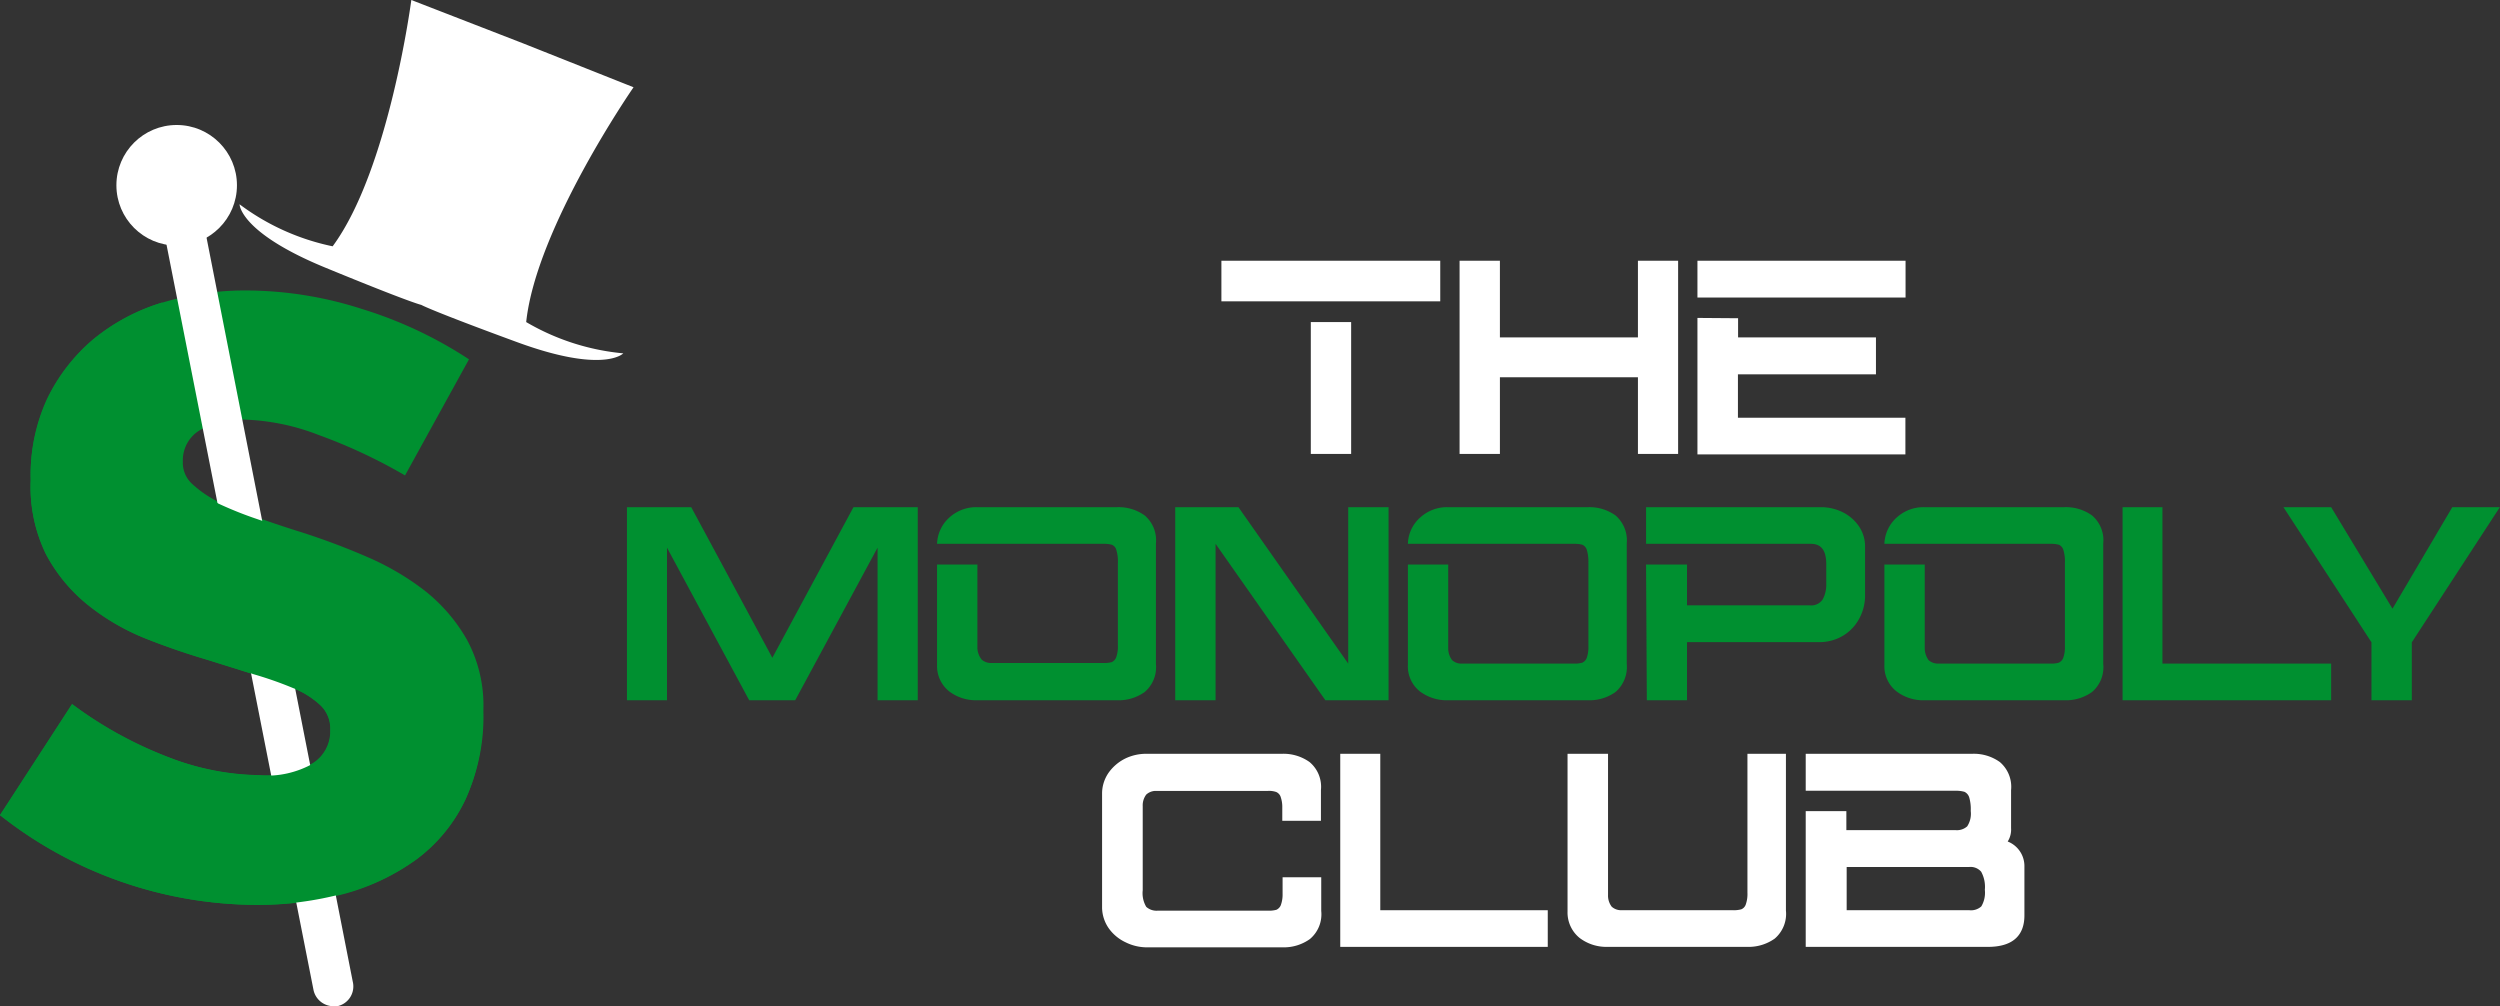 <svg xmlns="http://www.w3.org/2000/svg" viewBox="0 0 163.01 65.61"><rect x="0" y="0" width="163.01" height="65.61" fill="#333333" stroke="none"/><defs><style>.cls-1{fill:#fff;}.cls-2{fill:#009030;}</style></defs><g id="Capa_2" data-name="Capa 2"><g id="Capa_1-2" data-name="Capa 1"><path class="cls-1" d="M34.31,21c.65-6.16,7-15.31,7-15.31L34.09,2.82,26.82,0s-1.45,11.07-5.13,16.06a15.28,15.28,0,0,1-6.07-2.74s0,1.83,5.59,4.13,6.26,2.43,6.26,2.43.58.35,6.25,2.43,6.92.73,6.92.73A15.26,15.26,0,0,1,34.31,21Z"/><path class="cls-2" d="M16.64,59A27.14,27.14,0,0,1,0,53.15l4.7-7.24A26,26,0,0,0,11,49.38a17,17,0,0,0,5.9,1.16,6.16,6.16,0,0,0,3.51-.79,2.45,2.45,0,0,0,1.12-2.1V47.5A2.11,2.11,0,0,0,20.91,46a5.67,5.67,0,0,0-1.77-1.12c-.75-.31-1.61-.61-2.57-.9l-3-.94c-1.35-.39-2.71-.86-4.09-1.41a14.76,14.76,0,0,1-3.72-2.17A10.67,10.67,0,0,1,3,36.14a10,10,0,0,1-1-4.77v-.15A11.84,11.84,0,0,1,3.07,26a11.78,11.78,0,0,1,3-3.87,13,13,0,0,1,4.49-2.39,18.62,18.62,0,0,1,5.53-.8,24.76,24.76,0,0,1,7.49,1.2,27.29,27.29,0,0,1,7,3.29L26.41,31a34.57,34.57,0,0,0-5.64-2.64,14.58,14.58,0,0,0-4.85-1,5,5,0,0,0-3,.76,2.29,2.29,0,0,0-1,1.92v.14a1.87,1.87,0,0,0,.65,1.41,7.12,7.12,0,0,0,1.73,1.16,24.52,24.52,0,0,0,2.5,1c.94.34,1.94.67,3,1,1.35.44,2.73.95,4.13,1.56a17.36,17.36,0,0,1,3.76,2.2,11,11,0,0,1,2.75,3.19,9,9,0,0,1,1.08,4.56v.14a12.91,12.91,0,0,1-1.12,5.61A10.37,10.37,0,0,1,27.2,56a14.34,14.34,0,0,1-4.73,2.28A21.85,21.85,0,0,1,16.64,59Z"/><path class="cls-1" d="M23,64,12.94,12.81a1.35,1.35,0,0,0-.56-.84,1.32,1.32,0,0,0-1-.2,1.35,1.35,0,0,0-.84.56,1.28,1.28,0,0,0-.2,1L20.44,64.54a1.33,1.33,0,0,0,.56.84,1.36,1.36,0,0,0,.7.23,1.43,1.43,0,0,0,.29,0A1.32,1.32,0,0,0,23,64Z"/><circle class="cls-1" cx="11.52" cy="12.08" r="3.93"/><path class="cls-2" d="M27.64,38.6a17.36,17.36,0,0,0-3.76-2.2c-1.4-.61-2.78-1.12-4.13-1.56-1.06-.34-2.06-.67-3-1a24.52,24.52,0,0,1-2.5-1,7.12,7.12,0,0,1-1.73-1.16l0-.05H10.59V19.72a13,13,0,0,0-4.48,2.39,11.78,11.78,0,0,0-3,3.87A11.84,11.84,0,0,0,2,31.22v.15A10,10,0,0,0,3,36.14a10.67,10.67,0,0,0,2.72,3.3,14.76,14.76,0,0,0,3.72,2.17c1.38.55,2.74,1,4.09,1.41l3,.94c1,.29,1.82.59,2.57.9A5.67,5.67,0,0,1,20.91,46a2.11,2.11,0,0,1,.65,1.52v.15a2.45,2.45,0,0,1-1.12,2.1,6.16,6.16,0,0,1-3.51.79A17,17,0,0,1,11,49.38,26,26,0,0,1,4.7,45.91L0,53.15A27.14,27.14,0,0,0,16.64,59a21.85,21.85,0,0,0,5.83-.76A14.34,14.34,0,0,0,27.2,56a10.37,10.37,0,0,0,3.15-3.87,12.91,12.91,0,0,0,1.12-5.61v-.14a9,9,0,0,0-1.08-4.56A11,11,0,0,0,27.64,38.6Z"/><path class="cls-1" d="M79.64,17H93.91v2.65H79.64Zm5.83,4H88.1v8.6H85.47Z"/><path class="cls-1" d="M106.8,17h2.62v12.6H106.8v-5h-9v5H95.17V17H97.8v5h9Z"/><path class="cls-1" d="M110.68,17h13.57v2.4H110.68Zm2.65,3.75V22h4.22l4.77,0v2.41h-9v2.83h10.92v2.39H110.68V20.73Z"/><path class="cls-2" d="M59.84,33.07V45.66H57.22V35.71l-5.37,9.95h-3l-5.36-9.95v9.95H40.88V33.07h4.19l5.29,9.82,5.29-9.82Z"/><path class="cls-2" d="M61.89,45.08a2.11,2.11,0,0,1-.79-1.72V36.81h2.63v5.47A1.34,1.34,0,0,0,64,43a.91.91,0,0,0,.58.23h7.38a1.82,1.82,0,0,0,.54-.06.58.58,0,0,0,.28-.31,2.08,2.08,0,0,0,.11-.78V36.7a2.51,2.51,0,0,0-.1-.84.51.51,0,0,0-.29-.34,1.82,1.82,0,0,0-.54-.06H61.1a2.41,2.41,0,0,1,.83-1.74,2.59,2.59,0,0,1,1.76-.65h9.16a2.91,2.91,0,0,1,1.79.54,2.12,2.12,0,0,1,.73,1.83v7.85a2.12,2.12,0,0,1-.73,1.83,2.91,2.91,0,0,1-1.79.54H63.71A2.89,2.89,0,0,1,61.89,45.08Z"/><path class="cls-2" d="M76.63,33.07h4.12l7.16,10.2V33.07h2.63V45.66H86.42l-7.16-10.2v10.2H76.63Z"/><path class="cls-2" d="M92.58,45.08a2.08,2.08,0,0,1-.78-1.72V36.81h2.63v5.47a1.27,1.27,0,0,0,.25.76.88.88,0,0,0,.57.23h7.38a1.82,1.82,0,0,0,.54-.06.56.56,0,0,0,.29-.31,2.08,2.08,0,0,0,.11-.78V36.7a2.8,2.8,0,0,0-.1-.84.56.56,0,0,0-.29-.34,1.94,1.94,0,0,0-.55-.06H91.8a2.38,2.38,0,0,1,.83-1.74,2.58,2.58,0,0,1,1.76-.65h9.16a2.93,2.93,0,0,1,1.79.54,2.15,2.15,0,0,1,.73,1.83v7.85a2.15,2.15,0,0,1-.73,1.83,2.93,2.93,0,0,1-1.79.54H94.41A2.92,2.92,0,0,1,92.58,45.08Z"/><path class="cls-2" d="M107.33,36.81H110v2.66h8a.89.89,0,0,0,.85-.39,2,2,0,0,0,.23-1V36.79c0-.89-.32-1.33-1-1.33H107.33V33.07h11.42a3.19,3.19,0,0,1,1.34.3,2.76,2.76,0,0,1,1.08.89,2.33,2.33,0,0,1,.44,1.34v3.26a3.15,3.15,0,0,1-.41,1.53,2.89,2.89,0,0,1-1.06,1.08,3,3,0,0,1-1.51.4H110v3.79h-2.62Z"/><path class="cls-2" d="M123.66,45.08a2.08,2.08,0,0,1-.79-1.72V36.81h2.63v5.47a1.34,1.34,0,0,0,.25.76.91.91,0,0,0,.58.23h7.37a1.82,1.82,0,0,0,.54-.06.56.56,0,0,0,.29-.31,2.08,2.08,0,0,0,.11-.78V36.7a2.51,2.51,0,0,0-.1-.84.53.53,0,0,0-.29-.34,1.9,1.9,0,0,0-.55-.06H122.87a2.41,2.41,0,0,1,.83-1.74,2.58,2.58,0,0,1,1.76-.65h9.16a2.91,2.91,0,0,1,1.79.54,2.12,2.12,0,0,1,.73,1.83v7.85a2.12,2.12,0,0,1-.73,1.83,2.91,2.91,0,0,1-1.79.54h-9.14A2.87,2.87,0,0,1,123.66,45.08Z"/><path class="cls-2" d="M138.4,33.07H141v10.2H152v2.39H138.4Z"/><path class="cls-2" d="M159.9,33.07H163l-5.74,8.81h0v3.78h-2.63V41.88l-5.74-8.81H152l4,6.62Z"/><path class="cls-1" d="M73.39,61.44a2.81,2.81,0,0,1-1.08-.89,2.42,2.42,0,0,1-.45-1.34V51.69a2.39,2.39,0,0,1,.45-1.34,2.93,2.93,0,0,1,1.08-.9,3.14,3.14,0,0,1,1.33-.3h8.89a2.92,2.92,0,0,1,1.78.54,2.1,2.1,0,0,1,.74,1.83v2H83.61v-.87a2,2,0,0,0-.12-.73.54.54,0,0,0-.28-.28,1.44,1.44,0,0,0-.53-.07H75.34a.92.92,0,0,0-.6.24,1.16,1.16,0,0,0-.23.75c0,2.44,0,4.27,0,5.49a1.75,1.75,0,0,0,.23,1.08,1,1,0,0,0,.74.25h7.22a1.75,1.75,0,0,0,.53-.06.57.57,0,0,0,.28-.29,2,2,0,0,0,.12-.73v-1.1h2.52v2.2a2.1,2.1,0,0,1-.74,1.83,2.92,2.92,0,0,1-1.78.54H74.72A3.14,3.14,0,0,1,73.39,61.44Z"/><path class="cls-1" d="M87.39,49.15H90v10.2h10.92v2.39H87.39Z"/><path class="cls-1" d="M103,61.16a2.13,2.13,0,0,1-.79-1.72V49.15h2.64v9.21a1.19,1.19,0,0,0,.24.76.91.91,0,0,0,.59.23H113a1.82,1.82,0,0,0,.54-.06.52.52,0,0,0,.29-.31,2.08,2.08,0,0,0,.11-.78V49.15h2.51V59.37a2.12,2.12,0,0,1-.73,1.83,2.94,2.94,0,0,1-1.78.54h-9.15A2.88,2.88,0,0,1,103,61.16Z"/><path class="cls-1" d="M120.39,52.89v1.24h7.14a1,1,0,0,0,.74-.25,1.5,1.5,0,0,0,.23-1,2.73,2.73,0,0,0-.1-.89.6.6,0,0,0-.31-.36,2,2,0,0,0-.58-.07h-9.77V49.15h10.87a2.91,2.91,0,0,1,1.79.54,2.12,2.12,0,0,1,.73,1.83V54a1.45,1.45,0,0,1-.22.87A1.72,1.72,0,0,1,132,56.51v3.18c0,1.37-.83,2.05-2.38,2.05H117.74V52.89Zm8.8,6.21a1.75,1.75,0,0,0,.23-1.08,2.05,2.05,0,0,0-.24-1.18.91.91,0,0,0-.77-.31h-8v2.82h8A1,1,0,0,0,129.19,59.1Z"/></g></g></svg>